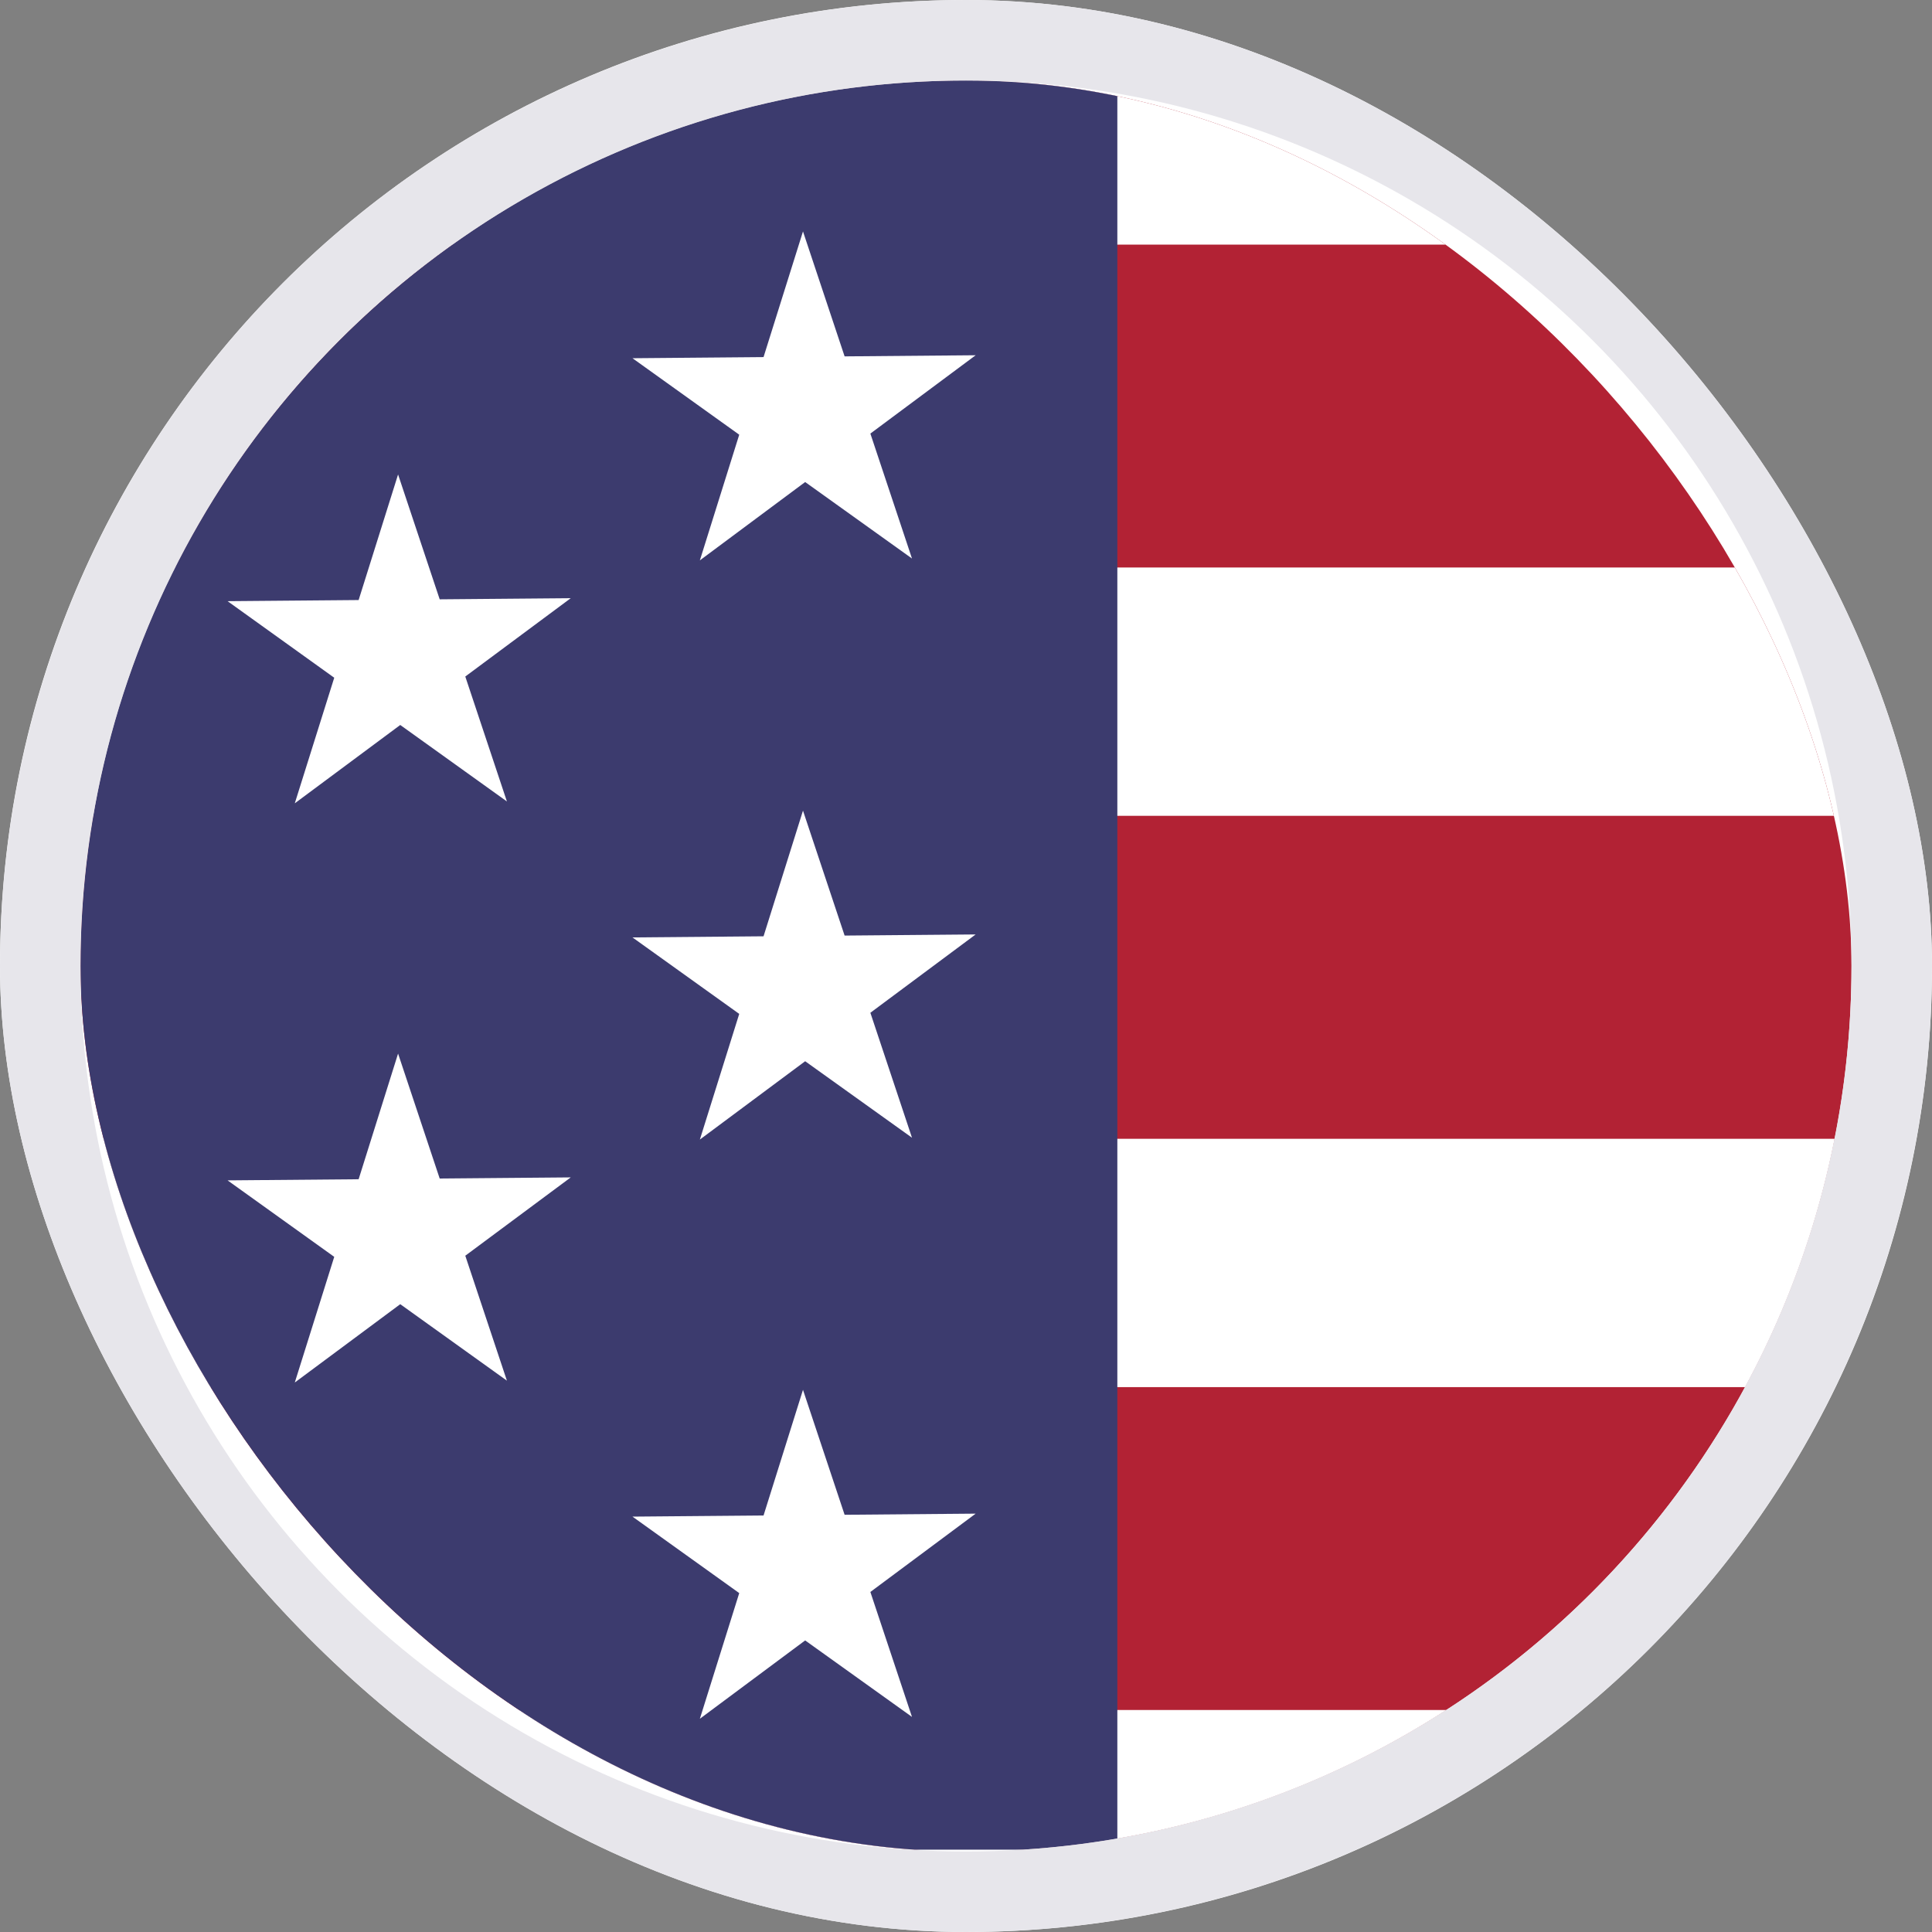 <svg width="24" height="24" viewBox="0 0 24 24" fill="none" xmlns="http://www.w3.org/2000/svg">
<rect x="0" y="0" width="24" height="24" fill="#808080" stroke="none"/>
<g clip-path="url(#clip0_1479_3476)">
<rect width="24" height="24" rx="12" fill="white"/>
<g clip-path="url(#clip1_1479_3476)">
<path d="M28.969 0.844H0.8V22.977H28.969V0.844Z" fill="#B22234"/>
<path d="M-18.248 -5.6H45.001H-18.248ZM45.001 1.496H-18.248H45.001ZM-18.248 8.592H45.001H-18.248ZM45.001 15.689H-18.248H45.001ZM-18.248 22.785H45.001H-18.248ZM45.001 29.881H-18.248H45.001Z" fill="black"/>
<path d="M-18.248 -5.6H45.001M45.001 1.496H-18.248M-18.248 8.592H45.001M45.001 15.689H-18.248M-18.248 22.785H45.001M45.001 29.881H-18.248" stroke="white" stroke-width="3.085" stroke-miterlimit="10"/>
<path d="M13.88 0.844H-0.204V22.977H13.88V0.844Z" fill="#3C3B6E"/>
<path d="M4.945 5.894L4.455 7.454L2.827 7.468L4.152 8.419L3.662 9.979L4.972 9.006L6.297 9.956L5.78 8.404L7.09 7.431L5.462 7.445L4.945 5.894Z" fill="white"/>
<path d="M5.462 14.64L4.945 13.088L4.455 14.649L2.827 14.663L4.152 15.613L3.662 17.174L4.972 16.201L6.297 17.151L5.78 15.599L7.09 14.626L5.462 14.64Z" fill="white"/>
<path d="M9.975 2.875L9.485 4.436L7.857 4.45L9.183 5.4L8.694 6.961L10.002 5.988L11.329 6.938L10.812 5.386L12.12 4.413L10.492 4.427L9.975 2.875Z" fill="white"/>
<path d="M9.975 10.07L9.485 11.631L7.857 11.645L9.183 12.595L8.694 14.156L10.002 13.183L11.329 14.133L10.812 12.581L12.12 11.608L10.492 11.622L9.975 10.07Z" fill="white"/>
<path d="M10.492 18.817L9.975 17.265L9.485 18.826L7.857 18.84L9.183 19.79L8.694 21.351L10.002 20.378L11.329 21.328L10.812 19.776L12.12 18.803L10.492 18.817Z" fill="white"/>
</g>
<circle cx="12" cy="12" r="11.5" stroke="#E7E6EB"/>
</g>
<defs>
<clipPath id="clip0_1479_3476">
<rect width="24" height="24" rx="12" fill="white"/>
</clipPath>
<clipPath id="clip1_1479_3476">
<rect x="1" y="1" width="22" height="22" rx="11" fill="white"/>
</clipPath>
</defs>
</svg>
